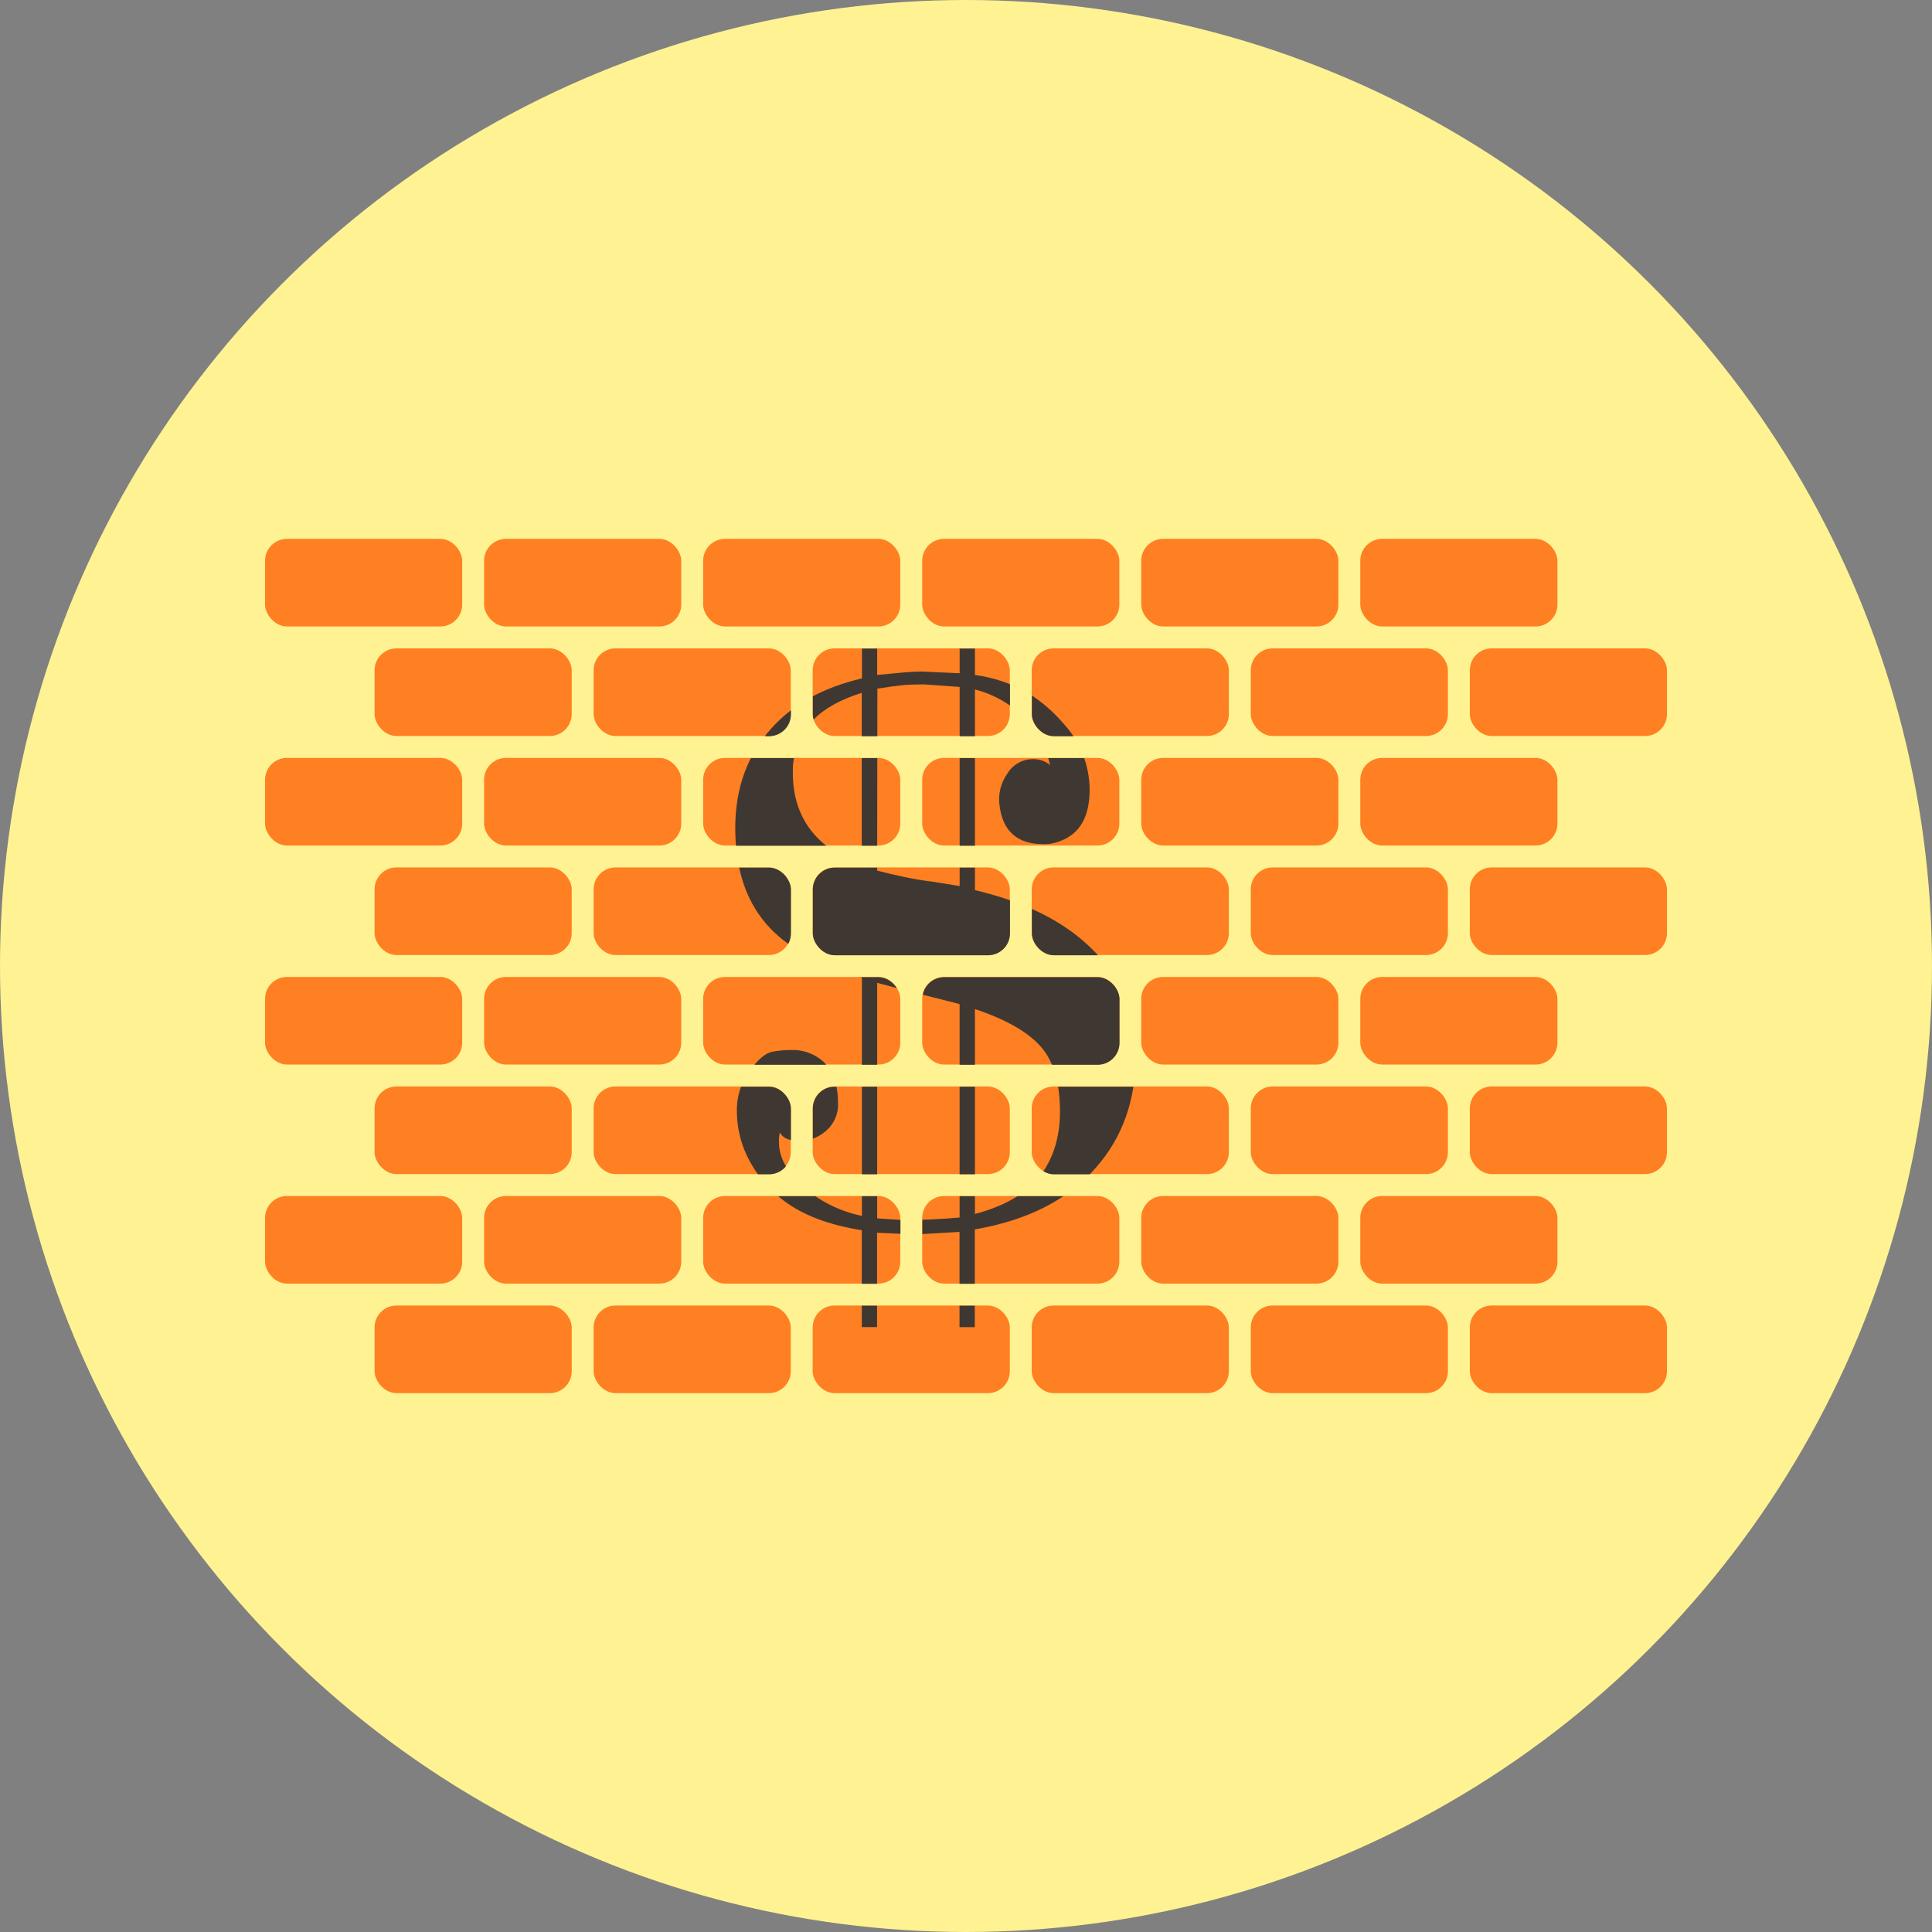 <svg id="Слой_1" data-name="Слой 1" xmlns="http://www.w3.org/2000/svg" xmlns:xlink="http://www.w3.org/1999/xlink" viewBox="0 0 441 441"><rect x="0" y="0" width="441" height="441" fill="#808080" stroke="none"/><defs><style>.cls-1{fill:none;}.cls-2{fill:#fff292;}.cls-3{fill:#ff8022;}.cls-4{clip-path:url(#clip-path);}.cls-5{fill:#3f3832;}</style><clipPath id="clip-path" transform="translate(-27.78 -35.98)"><path class="cls-1" d="M267.48,210.62a23.6,23.6,0,0,0-5.07-10,24.57,24.57,0,0,0-12.09-7.26v45.8q15.61,3.69,24.78,11.64Q287,261.1,287,277.2q0,14.95-9,25.23-9.56,11.06-27.71,14.17v22.32h-3.49V317.18l-10.09.58-8.73-.39v21.54h-3.49V316.79Q213.17,315,206.63,310a27.54,27.54,0,0,1-9.28-12.42,24.38,24.38,0,0,1-1.37-7.76,15.3,15.3,0,0,1,2.94-9.51q2.93-3.88,5.19-4.27a24,24,0,0,1,4-.39,10.62,10.62,0,0,1,7.44,2.5q3.52,3.27,3.52,9.62a7.85,7.85,0,0,1-2.74,6.34,9.18,9.18,0,0,1-6.06,2.31,7,7,0,0,1-2.84-.48,3.62,3.62,0,0,1-1.66-1.44,9.32,9.32,0,0,0-.19,2.16q0,5.09,5.27,10a29.43,29.43,0,0,0,13.67,6.86V259.15q-14.26-4.27-20.91-11.26-8-8.34-8-22.9,0-13.58,8.21-22.71,7.42-8.34,20.71-11.45v-7H228v6.21l6.21-.58c1.42-.13,2.78-.19,4.08-.19l8.54.39v-5.82h3.49v6.21a33.41,33.41,0,0,1,11.74,3.88,35,35,0,0,1,8.44,7.18,22.3,22.3,0,0,1,6,15.14q0,9.12-6.54,11.64a9.76,9.76,0,0,1-4,.78q-8.85,0-10-8.65a10.1,10.1,0,0,1,1.72-7.4,6.83,6.83,0,0,1,5.78-3.36,7.38,7.38,0,0,1,2.11.29A5.81,5.81,0,0,1,267.48,210.62Zm-43,22.91v-39.4q-7.38,2.32-11.06,6.18a16.82,16.82,0,0,0-4.66,12.17Q208.79,227.55,224.51,233.53ZM228,234.7q2.14.58,5.73,1.36t6.89,1.17l6.21,1V192.78l-8.15-.58q-3.11,0-5,.19t-5.63.78Zm0,79.38,5.82.39q6.6,0,13-.58V265.17l-13-3.3L228,260.32Zm22.32-1q10.29-2.73,14.85-8.67t4.56-14.71q0-9.94-4.46-14.91t-14.95-8.48Z"/></clipPath></defs><title>construction_trading</title><circle class="cls-2" cx="220.5" cy="220.5" r="220.5"/><rect class="cls-3" x="60.5" y="123" width="45" height="20" rx="5" ry="5"/><rect class="cls-3" x="110.5" y="123" width="45" height="20" rx="5" ry="5"/><rect class="cls-3" x="160.5" y="123" width="45" height="20" rx="5" ry="5"/><rect class="cls-3" x="85.5" y="148" width="45" height="20" rx="5" ry="5"/><rect class="cls-3" x="135.5" y="148" width="45" height="20" rx="5" ry="5"/><rect class="cls-3" x="185.5" y="148" width="45" height="20" rx="5" ry="5"/><rect class="cls-3" x="60.5" y="173" width="45" height="20" rx="5" ry="5"/><rect class="cls-3" x="110.5" y="173" width="45" height="20" rx="5" ry="5"/><rect class="cls-3" x="160.5" y="173" width="45" height="20" rx="5" ry="5"/><rect class="cls-3" x="85.5" y="198" width="45" height="20" rx="5" ry="5"/><rect class="cls-3" x="135.5" y="198" width="45" height="20" rx="5" ry="5"/><rect class="cls-3" x="185.5" y="198" width="45" height="20" rx="5" ry="5"/><rect class="cls-3" x="210.5" y="123" width="45" height="20" rx="5" ry="5"/><rect class="cls-3" x="260.5" y="123" width="45" height="20" rx="5" ry="5"/><rect class="cls-3" x="310.5" y="123" width="45" height="20" rx="5" ry="5"/><rect class="cls-3" x="235.5" y="148" width="45" height="20" rx="5" ry="5"/><rect class="cls-3" x="285.5" y="148" width="45" height="20" rx="5" ry="5"/><rect class="cls-3" x="335.5" y="148" width="45" height="20" rx="5" ry="5"/><rect class="cls-3" x="210.5" y="173" width="45" height="20" rx="5" ry="5"/><rect class="cls-3" x="260.5" y="173" width="45" height="20" rx="5" ry="5"/><rect class="cls-3" x="310.5" y="173" width="45" height="20" rx="5" ry="5"/><rect class="cls-3" x="235.5" y="198" width="45" height="20" rx="5" ry="5"/><rect class="cls-3" x="285.5" y="198" width="45" height="20" rx="5" ry="5"/><rect class="cls-3" x="335.5" y="198" width="45" height="20" rx="5" ry="5"/><rect class="cls-3" x="60.5" y="223" width="45" height="20" rx="5" ry="5"/><rect class="cls-3" x="110.5" y="223" width="45" height="20" rx="5" ry="5"/><rect class="cls-3" x="160.5" y="223" width="45" height="20" rx="5" ry="5"/><rect class="cls-3" x="85.5" y="248" width="45" height="20" rx="5" ry="5"/><rect class="cls-3" x="135.5" y="248" width="45" height="20" rx="5" ry="5"/><rect class="cls-3" x="185.5" y="248" width="45" height="20" rx="5" ry="5"/><rect class="cls-3" x="60.5" y="273" width="45" height="20" rx="5" ry="5"/><rect class="cls-3" x="110.5" y="273" width="45" height="20" rx="5" ry="5"/><rect class="cls-3" x="160.5" y="273" width="45" height="20" rx="5" ry="5"/><rect class="cls-3" x="85.5" y="298" width="45" height="20" rx="5" ry="5"/><rect class="cls-3" x="135.5" y="298" width="45" height="20" rx="5" ry="5"/><rect class="cls-3" x="185.5" y="298" width="45" height="20" rx="5" ry="5"/><rect class="cls-3" x="210.5" y="223" width="45" height="20" rx="5" ry="5"/><rect class="cls-3" x="260.5" y="223" width="45" height="20" rx="5" ry="5"/><rect class="cls-3" x="310.5" y="223" width="45" height="20" rx="5" ry="5"/><rect class="cls-3" x="235.5" y="248" width="45" height="20" rx="5" ry="5"/><rect class="cls-3" x="285.5" y="248" width="45" height="20" rx="5" ry="5"/><rect class="cls-3" x="335.5" y="248" width="45" height="20" rx="5" ry="5"/><rect class="cls-3" x="210.5" y="273" width="45" height="20" rx="5" ry="5"/><rect class="cls-3" x="260.5" y="273" width="45" height="20" rx="5" ry="5"/><rect class="cls-3" x="310.5" y="273" width="45" height="20" rx="5" ry="5"/><rect class="cls-3" x="235.5" y="298" width="45" height="20" rx="5" ry="5"/><rect class="cls-3" x="285.5" y="298" width="45" height="20" rx="5" ry="5"/><rect class="cls-3" x="335.5" y="298" width="45" height="20" rx="5" ry="5"/><g class="cls-4"><rect class="cls-5" x="60.54" y="123.05" width="45" height="20" rx="5" ry="5"/><rect class="cls-5" x="110.54" y="123.05" width="45" height="20" rx="5" ry="5"/><rect class="cls-5" x="160.54" y="123.05" width="45" height="20" rx="5" ry="5"/><rect class="cls-5" x="85.54" y="148.05" width="45" height="20" rx="5" ry="5"/><rect class="cls-5" x="135.54" y="148.05" width="45" height="20" rx="5" ry="5"/><rect class="cls-5" x="185.54" y="148.05" width="45" height="20" rx="5" ry="5"/><rect class="cls-5" x="60.54" y="173.05" width="45" height="20" rx="5" ry="5"/><rect class="cls-5" x="110.54" y="173.05" width="45" height="20" rx="5" ry="5"/><rect class="cls-5" x="160.54" y="173.05" width="45" height="20" rx="5" ry="5"/><rect class="cls-5" x="85.54" y="198.05" width="45" height="20" rx="5" ry="5"/><rect class="cls-5" x="135.54" y="198.05" width="45" height="20" rx="5" ry="5"/><rect class="cls-5" x="185.54" y="198.05" width="45" height="20" rx="5" ry="5"/><rect class="cls-5" x="210.54" y="123.05" width="45" height="20" rx="5" ry="5"/><rect class="cls-5" x="260.54" y="123.05" width="45" height="20" rx="5" ry="5"/><rect class="cls-5" x="310.54" y="123.05" width="45" height="20" rx="5" ry="5"/><rect class="cls-5" x="235.54" y="148.05" width="45" height="20" rx="5" ry="5"/><rect class="cls-5" x="285.54" y="148.05" width="45" height="20" rx="5" ry="5"/><rect class="cls-5" x="335.54" y="148.05" width="45" height="20" rx="5" ry="5"/><rect class="cls-5" x="210.54" y="173.05" width="45" height="20" rx="5" ry="5"/><rect class="cls-5" x="260.54" y="173.05" width="45" height="20" rx="5" ry="5"/><rect class="cls-5" x="310.54" y="173.05" width="45" height="20" rx="5" ry="5"/><rect class="cls-5" x="235.54" y="198.05" width="45" height="20" rx="5" ry="5"/><rect class="cls-5" x="285.54" y="198.05" width="45" height="20" rx="5" ry="5"/><rect class="cls-5" x="335.54" y="198.05" width="45" height="20" rx="5" ry="5"/><rect class="cls-5" x="60.54" y="223.05" width="45" height="20" rx="5" ry="5"/><rect class="cls-5" x="110.54" y="223.05" width="45" height="20" rx="5" ry="5"/><rect class="cls-5" x="160.54" y="223.05" width="45" height="20" rx="5" ry="5"/><rect class="cls-5" x="85.54" y="248.05" width="45" height="20" rx="5" ry="5"/><rect class="cls-5" x="135.54" y="248.05" width="45" height="20" rx="5" ry="5"/><rect class="cls-5" x="185.54" y="248.05" width="45" height="20" rx="5" ry="5"/><rect class="cls-5" x="60.54" y="273.05" width="45" height="20" rx="5" ry="5"/><rect class="cls-5" x="110.54" y="273.05" width="45" height="20" rx="5" ry="5"/><rect class="cls-5" x="160.54" y="273.05" width="45" height="20" rx="5" ry="5"/><rect class="cls-5" x="85.54" y="298.05" width="45" height="20" rx="5" ry="5"/><rect class="cls-5" x="135.54" y="298.05" width="45" height="20" rx="5" ry="5"/><rect class="cls-5" x="185.54" y="298.05" width="45" height="20" rx="5" ry="5"/><rect class="cls-5" x="210.54" y="223.05" width="45" height="20" rx="5" ry="5"/><rect class="cls-5" x="260.54" y="223.05" width="45" height="20" rx="5" ry="5"/><rect class="cls-5" x="310.54" y="223.05" width="45" height="20" rx="5" ry="5"/><rect class="cls-5" x="235.54" y="248.05" width="45" height="20" rx="5" ry="5"/><rect class="cls-5" x="285.54" y="248.05" width="45" height="20" rx="5" ry="5"/><rect class="cls-5" x="335.54" y="248.05" width="45" height="20" rx="5" ry="5"/><rect class="cls-5" x="210.54" y="273.05" width="45" height="20" rx="5" ry="5"/><rect class="cls-5" x="260.54" y="273.05" width="45" height="20" rx="5" ry="5"/><rect class="cls-5" x="310.54" y="273.05" width="45" height="20" rx="5" ry="5"/><rect class="cls-5" x="235.54" y="298.05" width="45" height="20" rx="5" ry="5"/><rect class="cls-5" x="285.54" y="298.05" width="45" height="20" rx="5" ry="5"/><rect class="cls-5" x="335.54" y="298.05" width="45" height="20" rx="5" ry="5"/></g></svg>